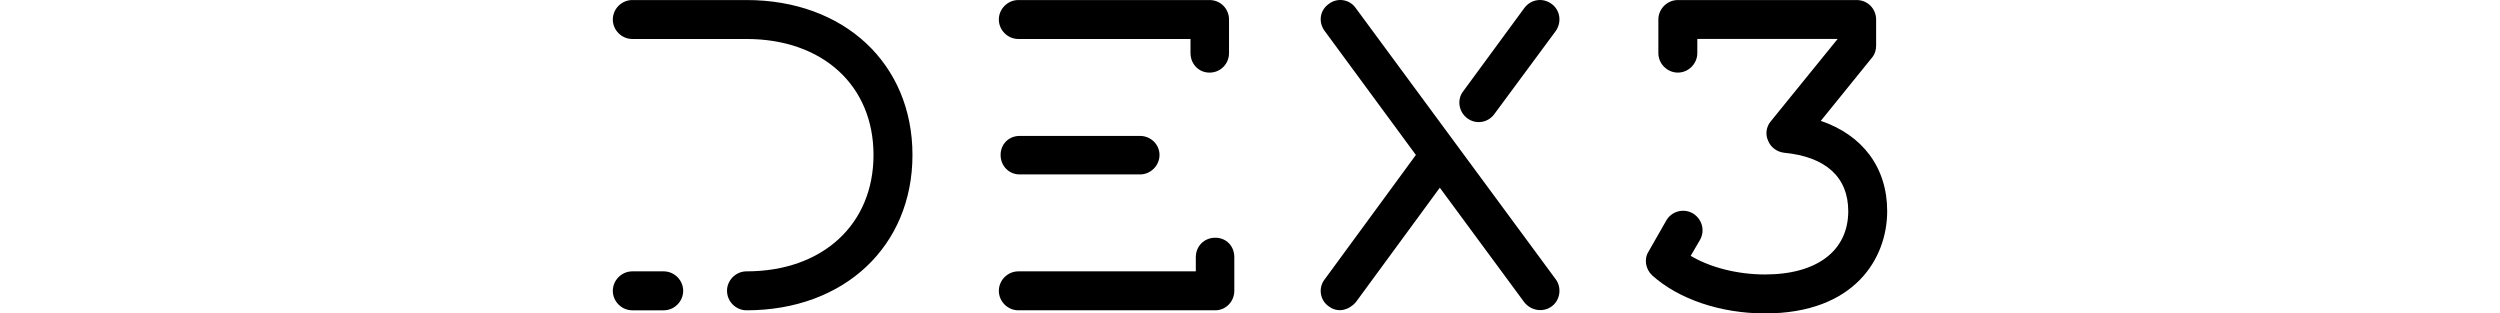 <?xml version="1.0" encoding="UTF-8"?>
<svg height="80" xmlns="http://www.w3.org/2000/svg" xmlns:xlink="http://www.w3.org/1999/xlink" viewBox="0 0 638.13 156.94">
  <g>
    <path class="cls-2" d="m57.18,145.63c0-5.32,4.43-9.75,9.75-9.75,38.12,0,63.61-23.49,63.61-58.29s-25.49-58.07-63.61-58.07H9.75C4.43,19.52,0,15.09,0,9.77S4.43.02,9.75.02h57.18C115.92.02,150.05,31.93,150.05,77.59s-34.13,77.79-83.11,77.79c-5.32,0-9.75-4.43-9.75-9.75Zm-47.43,9.75c-5.32,0-9.75-4.43-9.75-9.75s4.43-9.75,9.75-9.75h15.74c5.32,0,9.75,4.43,9.75,9.75s-4.43,9.75-9.75,9.75h-15.74ZM289.27,26.61v-7.09h-86.22c-5.32,0-9.75-4.43-9.75-9.75S197.74.02,203.06.02h95.75c5.54,0,9.75,4.43,9.75,9.75v16.84c0,5.32-4.21,9.75-9.75,9.75s-9.53-4.43-9.53-9.75Zm-86.22,128.77c-5.32,0-9.75-4.43-9.75-9.75s4.43-9.75,9.75-9.75h88.88v-7.09c0-5.54,4.21-9.75,9.75-9.75s9.53,4.21,9.53,9.75v16.84c0,5.32-4.21,9.75-9.53,9.75h-98.63Zm.66-68.04c-5.32,0-9.53-4.21-9.53-9.75s4.21-9.53,9.53-9.53h60.29c5.32,0,9.75,4.21,9.75,9.53s-4.43,9.75-9.75,9.75h-60.29Zm154.76,66.05c-4.43-3.1-5.32-9.31-2-13.52l45.66-62.28-45.66-62.06c-3.32-4.43-2.44-10.41,2-13.52,4.21-3.32,10.42-2.44,13.52,2l100.18,135.86c3.1,4.21,2.22,10.42-1.99,13.52-3.77,2.88-9.98,2.66-13.74-1.99l-42.33-57.41-42.11,57.41c-3.32,3.77-8.87,5.54-13.52,1.99Zm69.37-94.19c-4.21-3.1-5.32-9.31-2-13.52l30.59-41.67c3.32-4.44,9.31-5.32,13.74-2,4.21,3.1,5.1,9.09,1.99,13.52l-30.81,41.67c-3.1,4.21-9.09,5.32-13.52,2Z"/>
    <path class="cls-1" d="m520.44,137.87c-3.32-3.1-4.21-8.2-1.77-11.97l8.86-15.51c2.66-4.65,8.64-6.21,13.3-3.55,4.65,2.88,6.21,8.64,3.55,13.3l-4.65,7.98c9.75,5.77,23.27,9.31,37.23,9.31,26.15,0,41.67-11.97,41.67-31.69,0-17.07-11.3-27.26-32.14-29.26-3.55-.44-6.65-2.66-7.98-5.99-1.55-3.32-.89-7.09,1.33-9.75l33.47-41.23h-70.26v7.09c0,5.32-4.43,9.75-9.75,9.75s-9.75-4.43-9.75-9.75V9.77c0-5.32,4.43-9.75,9.75-9.75h89.54c5.54,0,9.75,4.43,9.75,9.75v13.08c0,2.22-.66,4.43-2.22,6.2l-25.49,31.47c20.83,7.09,33.25,23.27,33.25,45.22,0,23.49-16.18,51.2-61.17,51.2-22.16,0-43.22-7.09-56.52-19.06Z"/>
  </g>
</svg>